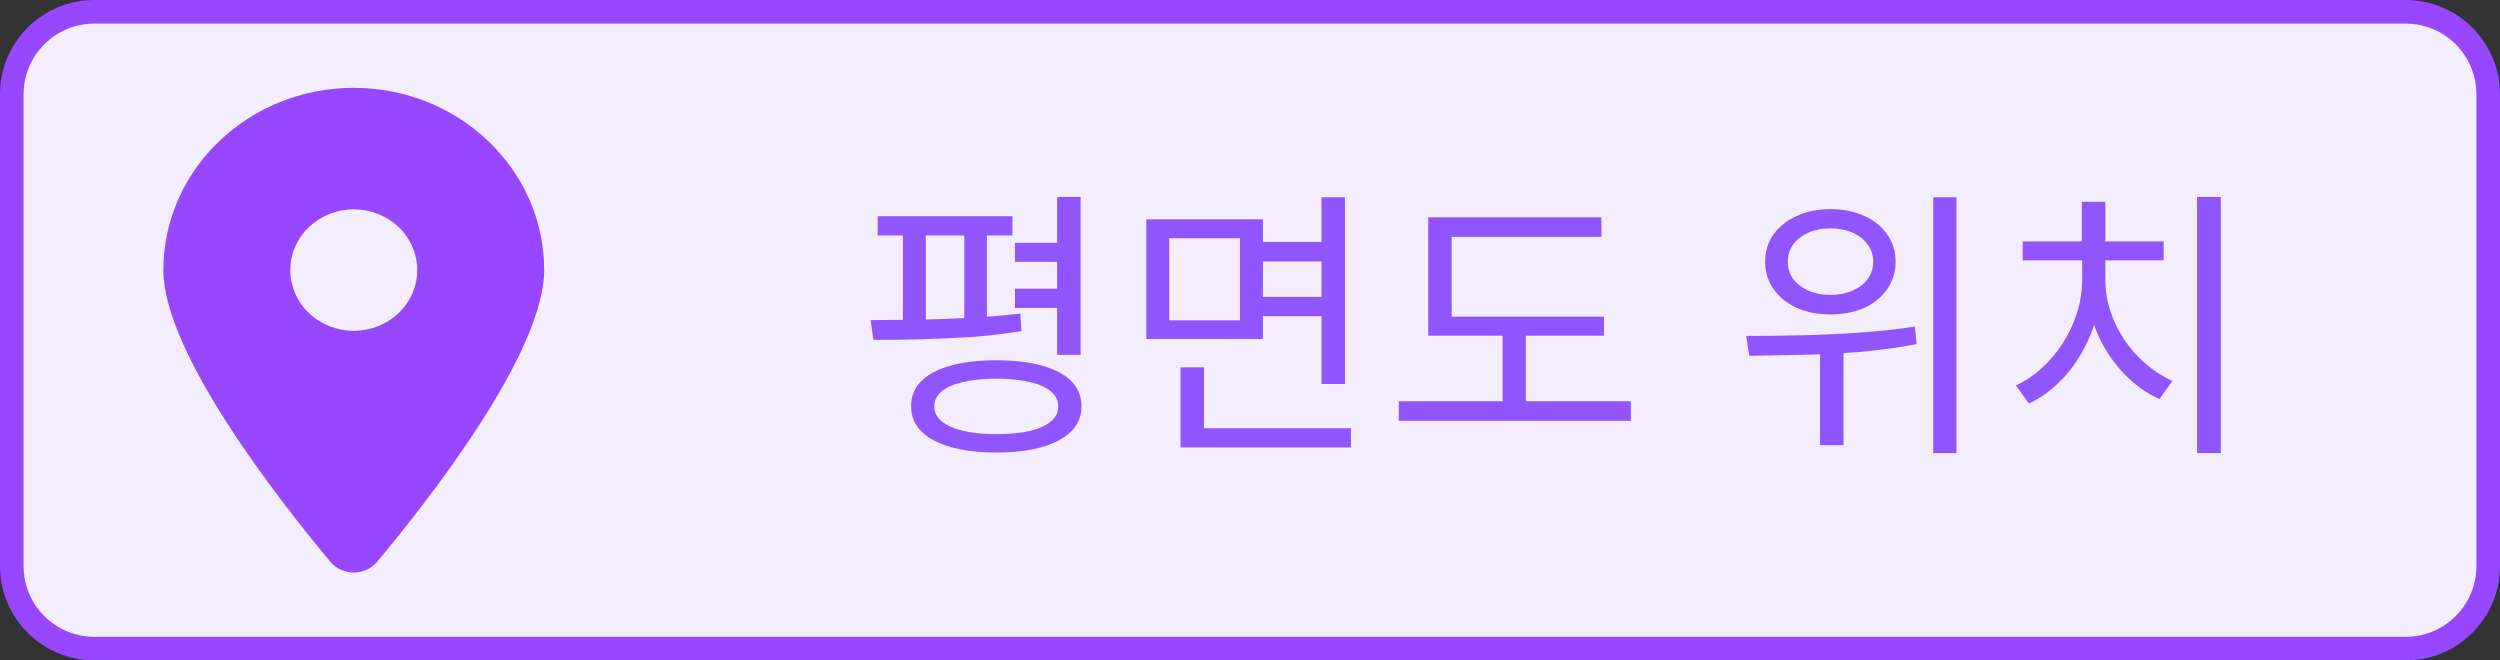 <svg width="106" height="28" viewBox="0 0 106 28" fill="none" xmlns="http://www.w3.org/2000/svg">
<rect x="0" y="0" width="106" height="28" fill="#333333" stroke="none"/>
<path d="M0.5 4C0.5 2.067 2.067 0.5 4 0.5H102C103.933 0.5 105.5 2.067 105.5 4V24C105.5 25.933 103.933 27.5 102 27.5H4C2.067 27.5 0.5 25.933 0.5 24V4Z" fill="#F3EDFE"/>
<path d="M0.5 4C0.5 2.067 2.067 0.5 4 0.5H102C103.933 0.5 105.5 2.067 105.5 4V24C105.5 25.933 103.933 27.5 102 27.5H4C2.067 27.5 0.5 25.933 0.5 24V4Z" stroke="#9747FF"/>
<path d="M15.996 23.813C18.154 21.23 23.073 14.968 23.073 11.451C23.073 7.186 19.457 3.725 15 3.725C10.543 3.725 6.927 7.186 6.927 11.451C6.927 14.968 11.846 21.23 14.003 23.813C14.521 24.429 15.479 24.429 15.996 23.813ZM15 8.876C15.714 8.876 16.398 9.147 16.903 9.63C17.407 10.113 17.691 10.768 17.691 11.451C17.691 12.134 17.407 12.79 16.903 13.272C16.398 13.755 15.714 14.027 15 14.027C14.286 14.027 13.602 13.755 13.097 13.272C12.592 12.79 12.309 12.134 12.309 11.451C12.309 10.768 12.592 10.113 13.097 9.63C13.602 9.147 14.286 8.876 15 8.876Z" fill="#9747FF"/>
<path d="M43.034 10.295H45.362V11.099H43.034V10.295ZM43.034 12.239H45.362V13.055H43.034V12.239ZM37.214 9.167H42.926V9.983H37.214V9.167ZM37.034 14.411L36.914 13.571C37.514 13.571 38.174 13.567 38.894 13.559C39.622 13.543 40.362 13.515 41.114 13.475C41.866 13.435 42.582 13.375 43.262 13.295L43.31 14.039C42.622 14.151 41.902 14.235 41.15 14.291C40.406 14.339 39.678 14.371 38.966 14.387C38.262 14.403 37.618 14.411 37.034 14.411ZM38.282 9.815H39.254V13.835H38.282V9.815ZM40.886 9.815H41.846V13.835H40.886V9.815ZM44.822 8.351H45.818V15.047H44.822V8.351ZM42.242 15.275C43.37 15.275 44.254 15.443 44.894 15.779C45.534 16.115 45.854 16.599 45.854 17.231C45.854 17.847 45.534 18.327 44.894 18.671C44.254 19.015 43.37 19.187 42.242 19.187C41.122 19.187 40.238 19.015 39.59 18.671C38.95 18.327 38.63 17.847 38.63 17.231C38.63 16.599 38.95 16.115 39.59 15.779C40.238 15.443 41.122 15.275 42.242 15.275ZM42.242 16.055C41.698 16.055 41.226 16.103 40.826 16.199C40.434 16.287 40.134 16.419 39.926 16.595C39.718 16.771 39.614 16.983 39.614 17.231C39.614 17.599 39.846 17.887 40.31 18.095C40.774 18.303 41.418 18.407 42.242 18.407C42.794 18.407 43.266 18.363 43.658 18.275C44.05 18.179 44.35 18.043 44.558 17.867C44.766 17.691 44.87 17.479 44.87 17.231C44.87 16.983 44.766 16.771 44.558 16.595C44.35 16.419 44.05 16.287 43.658 16.199C43.266 16.103 42.794 16.055 42.242 16.055ZM53.307 10.259H56.331V11.087H53.307V10.259ZM53.307 12.587H56.355V13.403H53.307V12.587ZM48.603 9.299H53.547V14.375H48.603V9.299ZM52.575 10.103H49.575V13.583H52.575V10.103ZM56.031 8.363H57.027V16.283H56.031V8.363ZM50.055 18.155H57.279V18.971H50.055V18.155ZM50.055 15.575H51.051V18.527H50.055V15.575ZM60.556 13.427H68.008V14.231H60.556V13.427ZM59.308 17.015H69.148V17.843H59.308V17.015ZM63.712 13.775H64.696V17.339H63.712V13.775ZM60.556 9.215H67.9V10.043H61.552V13.787H60.556V9.215ZM77.602 8.867C78.146 8.867 78.626 8.963 79.042 9.155C79.458 9.339 79.782 9.599 80.014 9.935C80.254 10.263 80.374 10.651 80.374 11.099C80.374 11.531 80.254 11.919 80.014 12.263C79.782 12.599 79.458 12.863 79.042 13.055C78.626 13.239 78.146 13.331 77.602 13.331C77.074 13.331 76.602 13.239 76.186 13.055C75.77 12.863 75.442 12.599 75.202 12.263C74.962 11.919 74.842 11.531 74.842 11.099C74.842 10.651 74.962 10.263 75.202 9.935C75.442 9.599 75.77 9.339 76.186 9.155C76.602 8.963 77.074 8.867 77.602 8.867ZM77.602 9.683C77.258 9.683 76.95 9.743 76.678 9.863C76.406 9.983 76.19 10.151 76.03 10.367C75.878 10.575 75.802 10.819 75.802 11.099C75.802 11.371 75.878 11.615 76.03 11.831C76.19 12.039 76.406 12.203 76.678 12.323C76.95 12.443 77.258 12.503 77.602 12.503C77.962 12.503 78.278 12.443 78.55 12.323C78.822 12.203 79.034 12.039 79.186 11.831C79.346 11.615 79.426 11.371 79.426 11.099C79.426 10.819 79.346 10.575 79.186 10.367C79.034 10.151 78.822 9.983 78.55 9.863C78.278 9.743 77.962 9.683 77.602 9.683ZM77.17 14.543H78.166V18.875H77.17V14.543ZM81.97 8.363H82.954V19.211H81.97V8.363ZM74.17 15.083L74.038 14.243C74.71 14.243 75.446 14.235 76.246 14.219C77.054 14.203 77.882 14.167 78.73 14.111C79.586 14.055 80.406 13.967 81.19 13.847L81.262 14.591C80.454 14.743 79.63 14.855 78.79 14.927C77.95 14.991 77.134 15.031 76.342 15.047C75.558 15.063 74.834 15.075 74.17 15.083ZM93.155 8.351H94.163V19.211H93.155V8.351ZM88.283 10.931H89.087V11.867C89.087 12.443 89.011 13.003 88.859 13.547C88.707 14.083 88.491 14.583 88.211 15.047C87.939 15.511 87.615 15.919 87.239 16.271C86.871 16.623 86.467 16.903 86.027 17.111L85.475 16.343C85.875 16.159 86.243 15.911 86.579 15.599C86.923 15.287 87.219 14.935 87.467 14.543C87.723 14.143 87.923 13.715 88.067 13.259C88.211 12.803 88.283 12.339 88.283 11.867V10.931ZM88.463 10.931H89.267V11.867C89.267 12.315 89.339 12.759 89.483 13.199C89.627 13.631 89.827 14.039 90.083 14.423C90.339 14.799 90.639 15.135 90.983 15.431C91.327 15.727 91.703 15.967 92.111 16.151L91.559 16.919C91.119 16.719 90.711 16.451 90.335 16.115C89.959 15.771 89.631 15.379 89.351 14.939C89.071 14.491 88.851 14.007 88.691 13.487C88.539 12.967 88.463 12.427 88.463 11.867V10.931ZM85.763 10.235H91.739V11.039H85.763V10.235ZM88.271 8.555H89.267V10.679H88.271V8.555Z" fill="#9155FD"/>
</svg>
